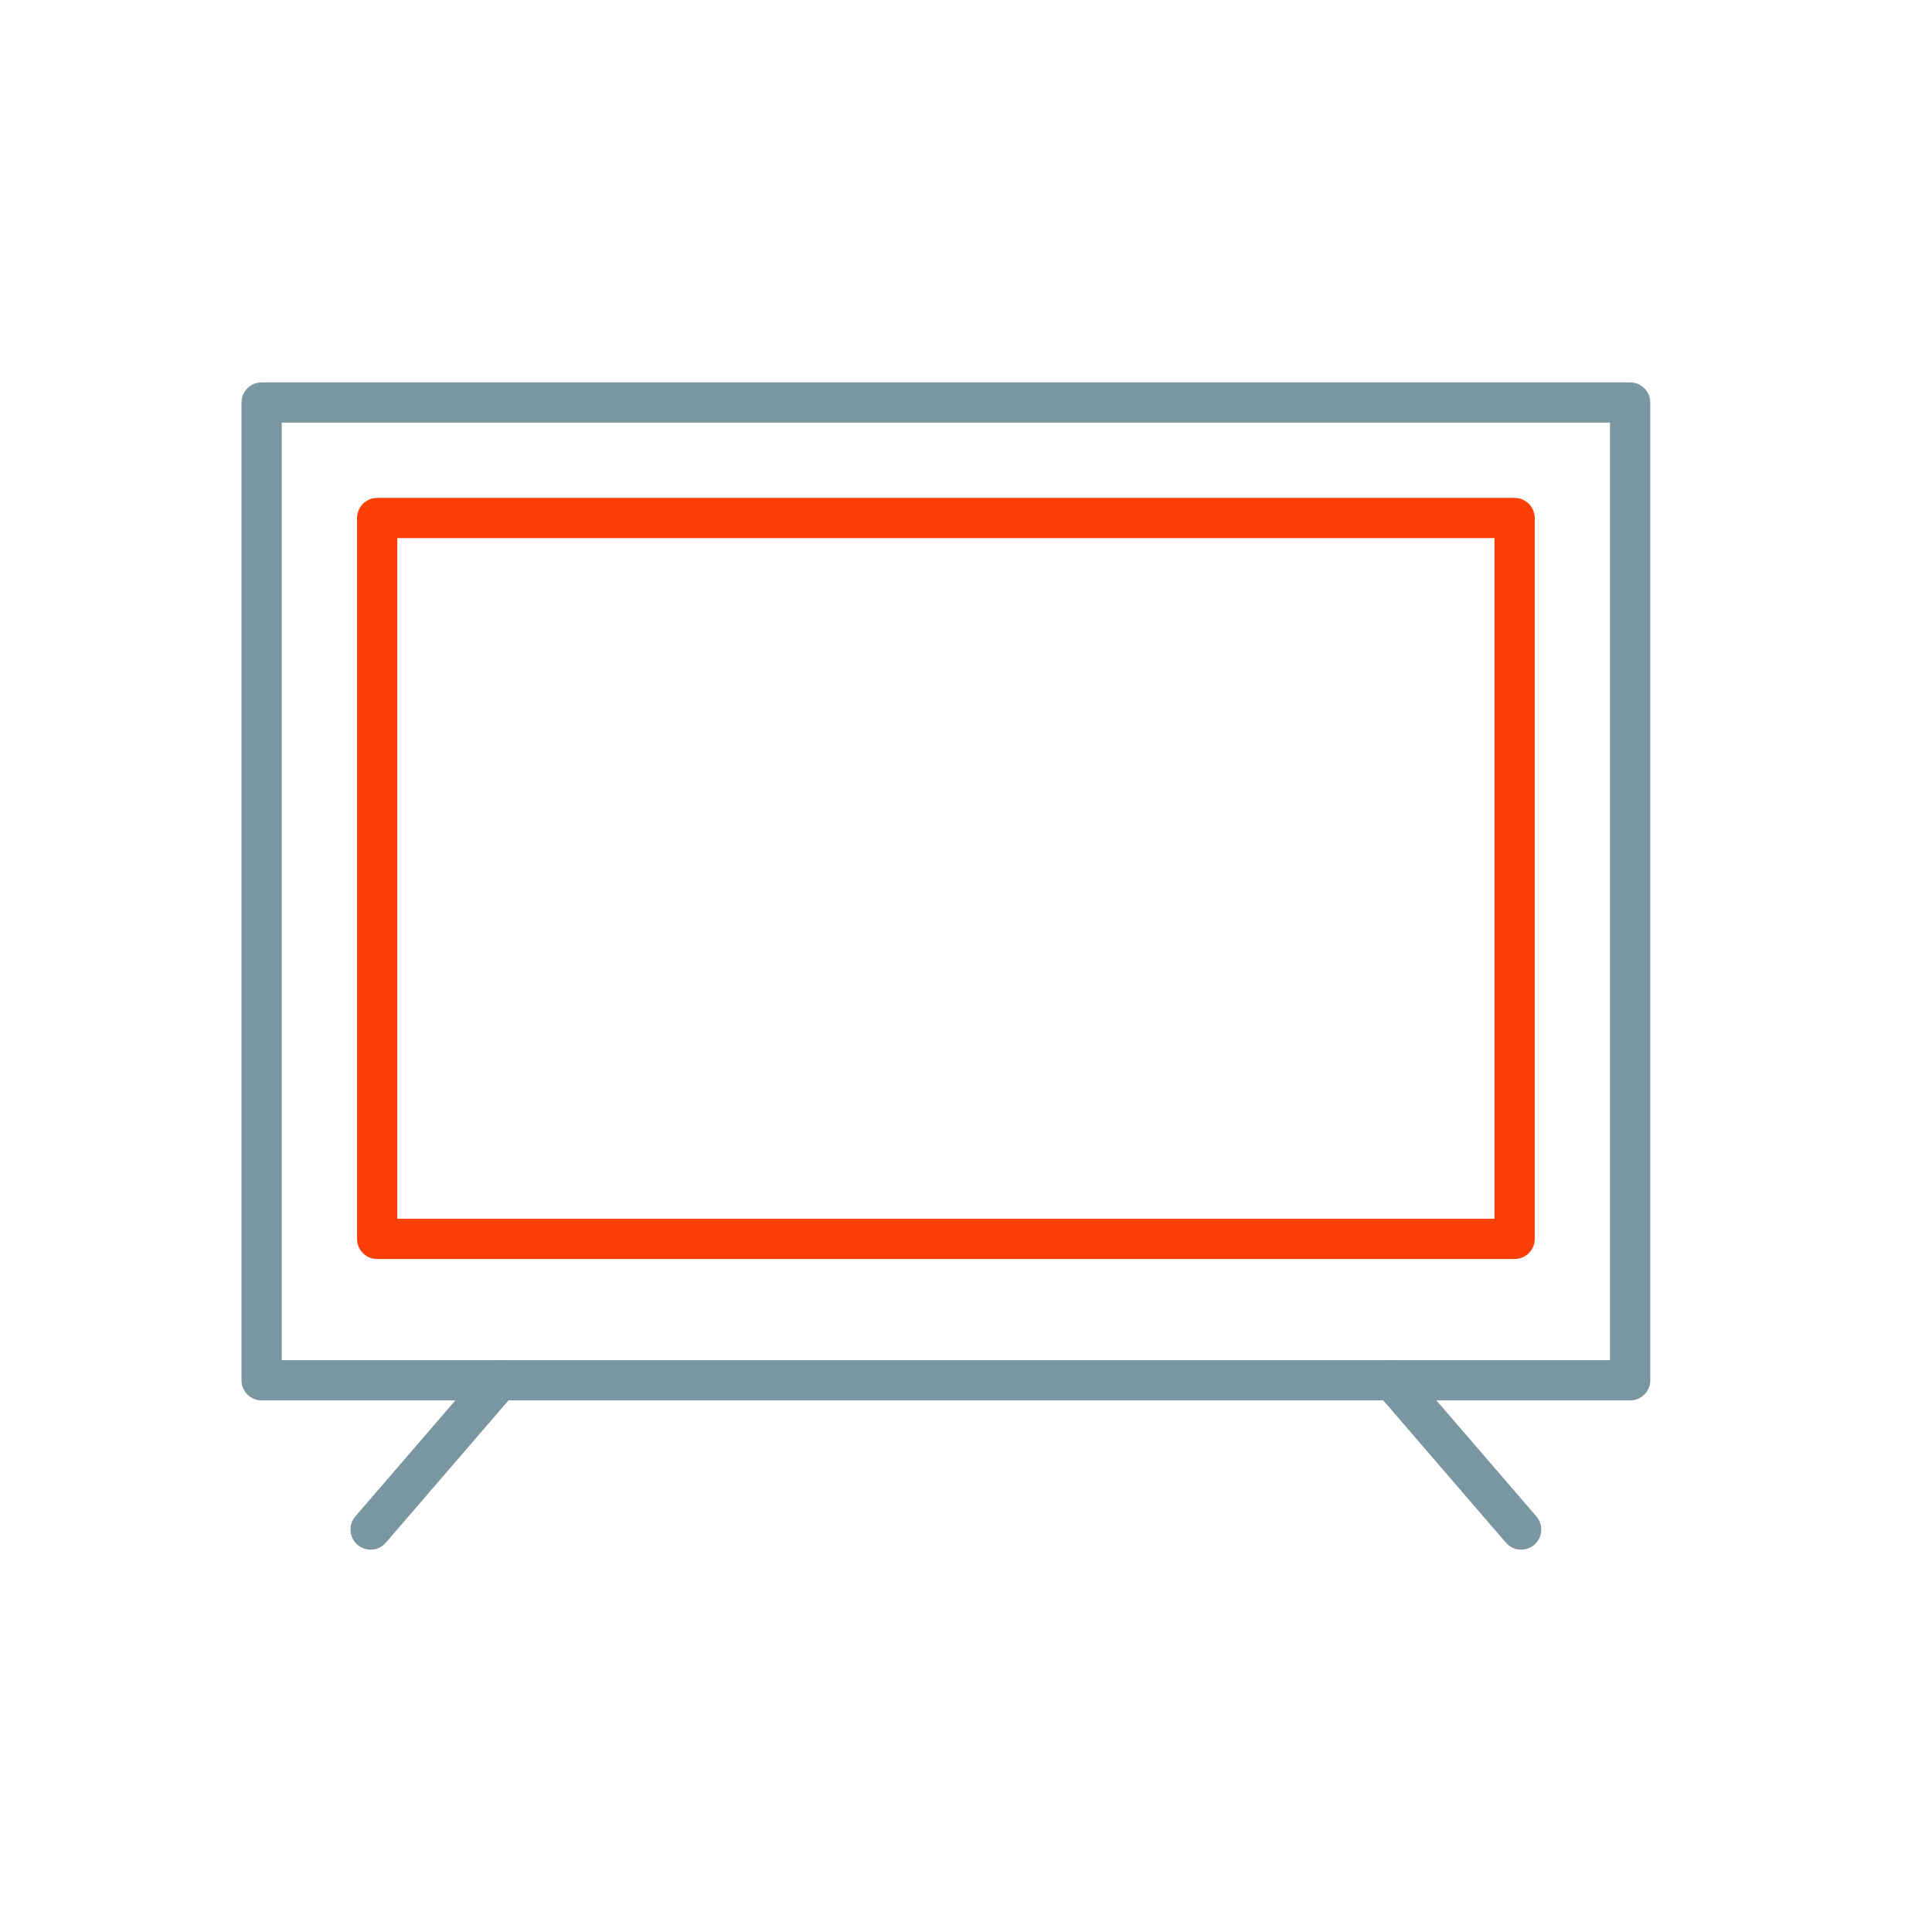 <svg id="ico-on_grid" xmlns="http://www.w3.org/2000/svg" width="96" height="96" viewBox="0 0 96 96">
  <rect id="Rectangle_686" data-name="Rectangle 686" width="96" height="96" fill="none"/>
  <g id="Group_1098" data-name="Group 1098" transform="translate(-0.846 -0.643)">
    <rect id="Rectangle_687" data-name="Rectangle 687" width="68" height="48.586" transform="translate(13.846 20.643)" fill="none" stroke="#7a96a0" stroke-linecap="round" stroke-linejoin="round" stroke-width="2"/>
    <rect id="Rectangle_688" data-name="Rectangle 688" width="56.519" height="35.819" transform="translate(19.587 26.383)" fill="none" stroke="#fb3f07" stroke-linecap="round" stroke-linejoin="round" stroke-width="2"/>
    <line id="Line_226" data-name="Line 226" x2="6.393" y2="7.416" transform="translate(70.037 69.227)" fill="none" stroke="#7a96a0" stroke-linecap="round" stroke-linejoin="round" stroke-width="2"/>
    <line id="Line_227" data-name="Line 227" x1="6.393" y2="7.416" transform="translate(19.262 69.227)" fill="none" stroke="#7a96a0" stroke-linecap="round" stroke-linejoin="round" stroke-width="2"/>
  </g>
</svg>
